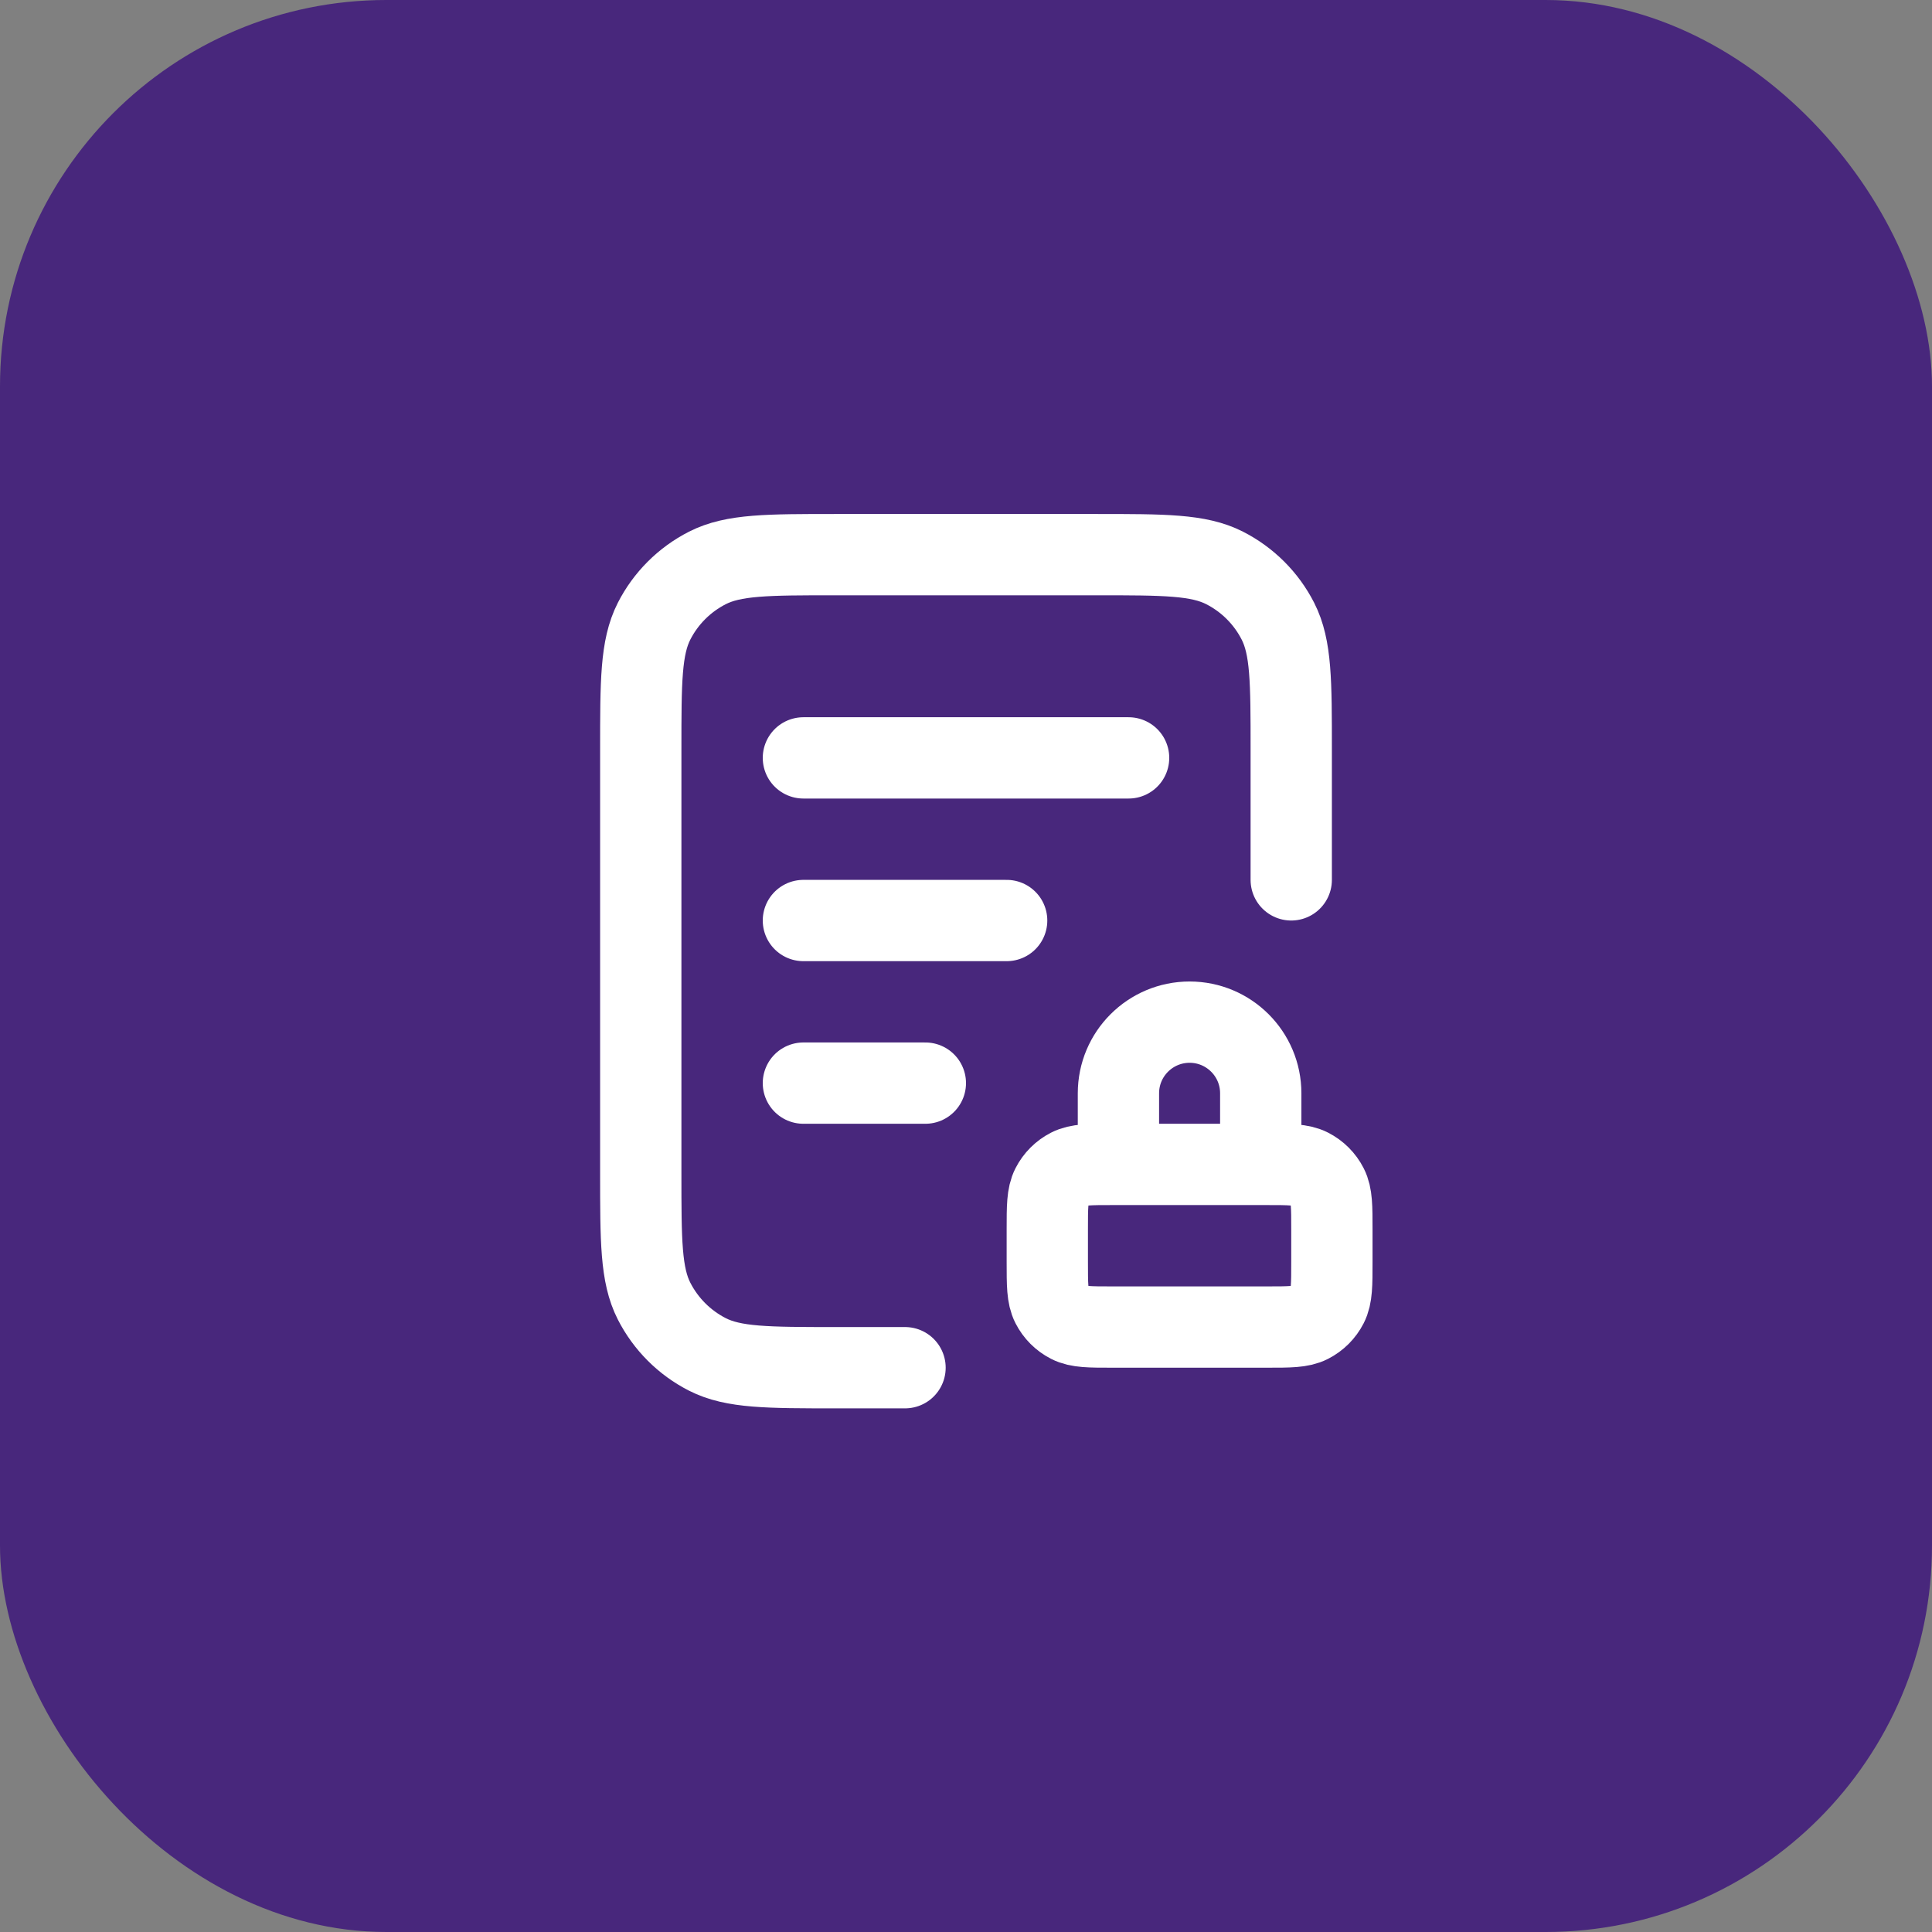<svg width="50" height="50" viewBox="0 0 50 50" fill="none" xmlns="http://www.w3.org/2000/svg">
<rect x="0" y="0" width="50" height="50" fill="#808080" stroke="none"/>
<rect width="50" height="50" rx="10" fill="#48277C"/>
<path d="M33.417 22.771L33.417 19.404C33.417 17.636 33.417 16.753 33.073 16.077C32.77 15.483 32.287 15.001 31.693 14.698C31.018 14.354 30.134 14.354 28.367 14.354L21.633 14.354C19.866 14.354 18.982 14.354 18.307 14.698C17.713 15.001 17.23 15.483 16.927 16.077C16.583 16.753 16.583 17.636 16.583 19.404L16.583 30.346C16.583 32.113 16.583 32.997 16.927 33.672C17.23 34.266 17.713 34.749 18.307 35.052C18.982 35.396 19.866 35.396 21.633 35.396L23.422 35.396M26.052 23.823L20.792 23.823M23.948 28.031L20.792 28.031M29.208 19.614L20.792 19.614M32.628 30.135L32.628 28.294C32.628 27.277 31.803 26.453 30.787 26.453C29.77 26.453 28.945 27.277 28.945 28.294L28.945 30.135M28.788 34.344L32.785 34.344C33.375 34.344 33.669 34.344 33.894 34.229C34.092 34.128 34.253 33.967 34.354 33.769C34.469 33.544 34.469 33.249 34.469 32.66L34.469 31.819C34.469 31.229 34.469 30.935 34.354 30.71C34.253 30.512 34.092 30.351 33.894 30.25C33.669 30.135 33.375 30.135 32.785 30.135L28.788 30.135C28.198 30.135 27.904 30.135 27.679 30.25C27.481 30.351 27.32 30.512 27.219 30.71C27.104 30.935 27.104 31.229 27.104 31.819L27.104 32.66C27.104 33.249 27.104 33.544 27.219 33.769C27.32 33.967 27.481 34.128 27.679 34.229C27.904 34.344 28.198 34.344 28.788 34.344Z" stroke="white" stroke-width="2.104" stroke-linecap="round" stroke-linejoin="round"/>
</svg>
